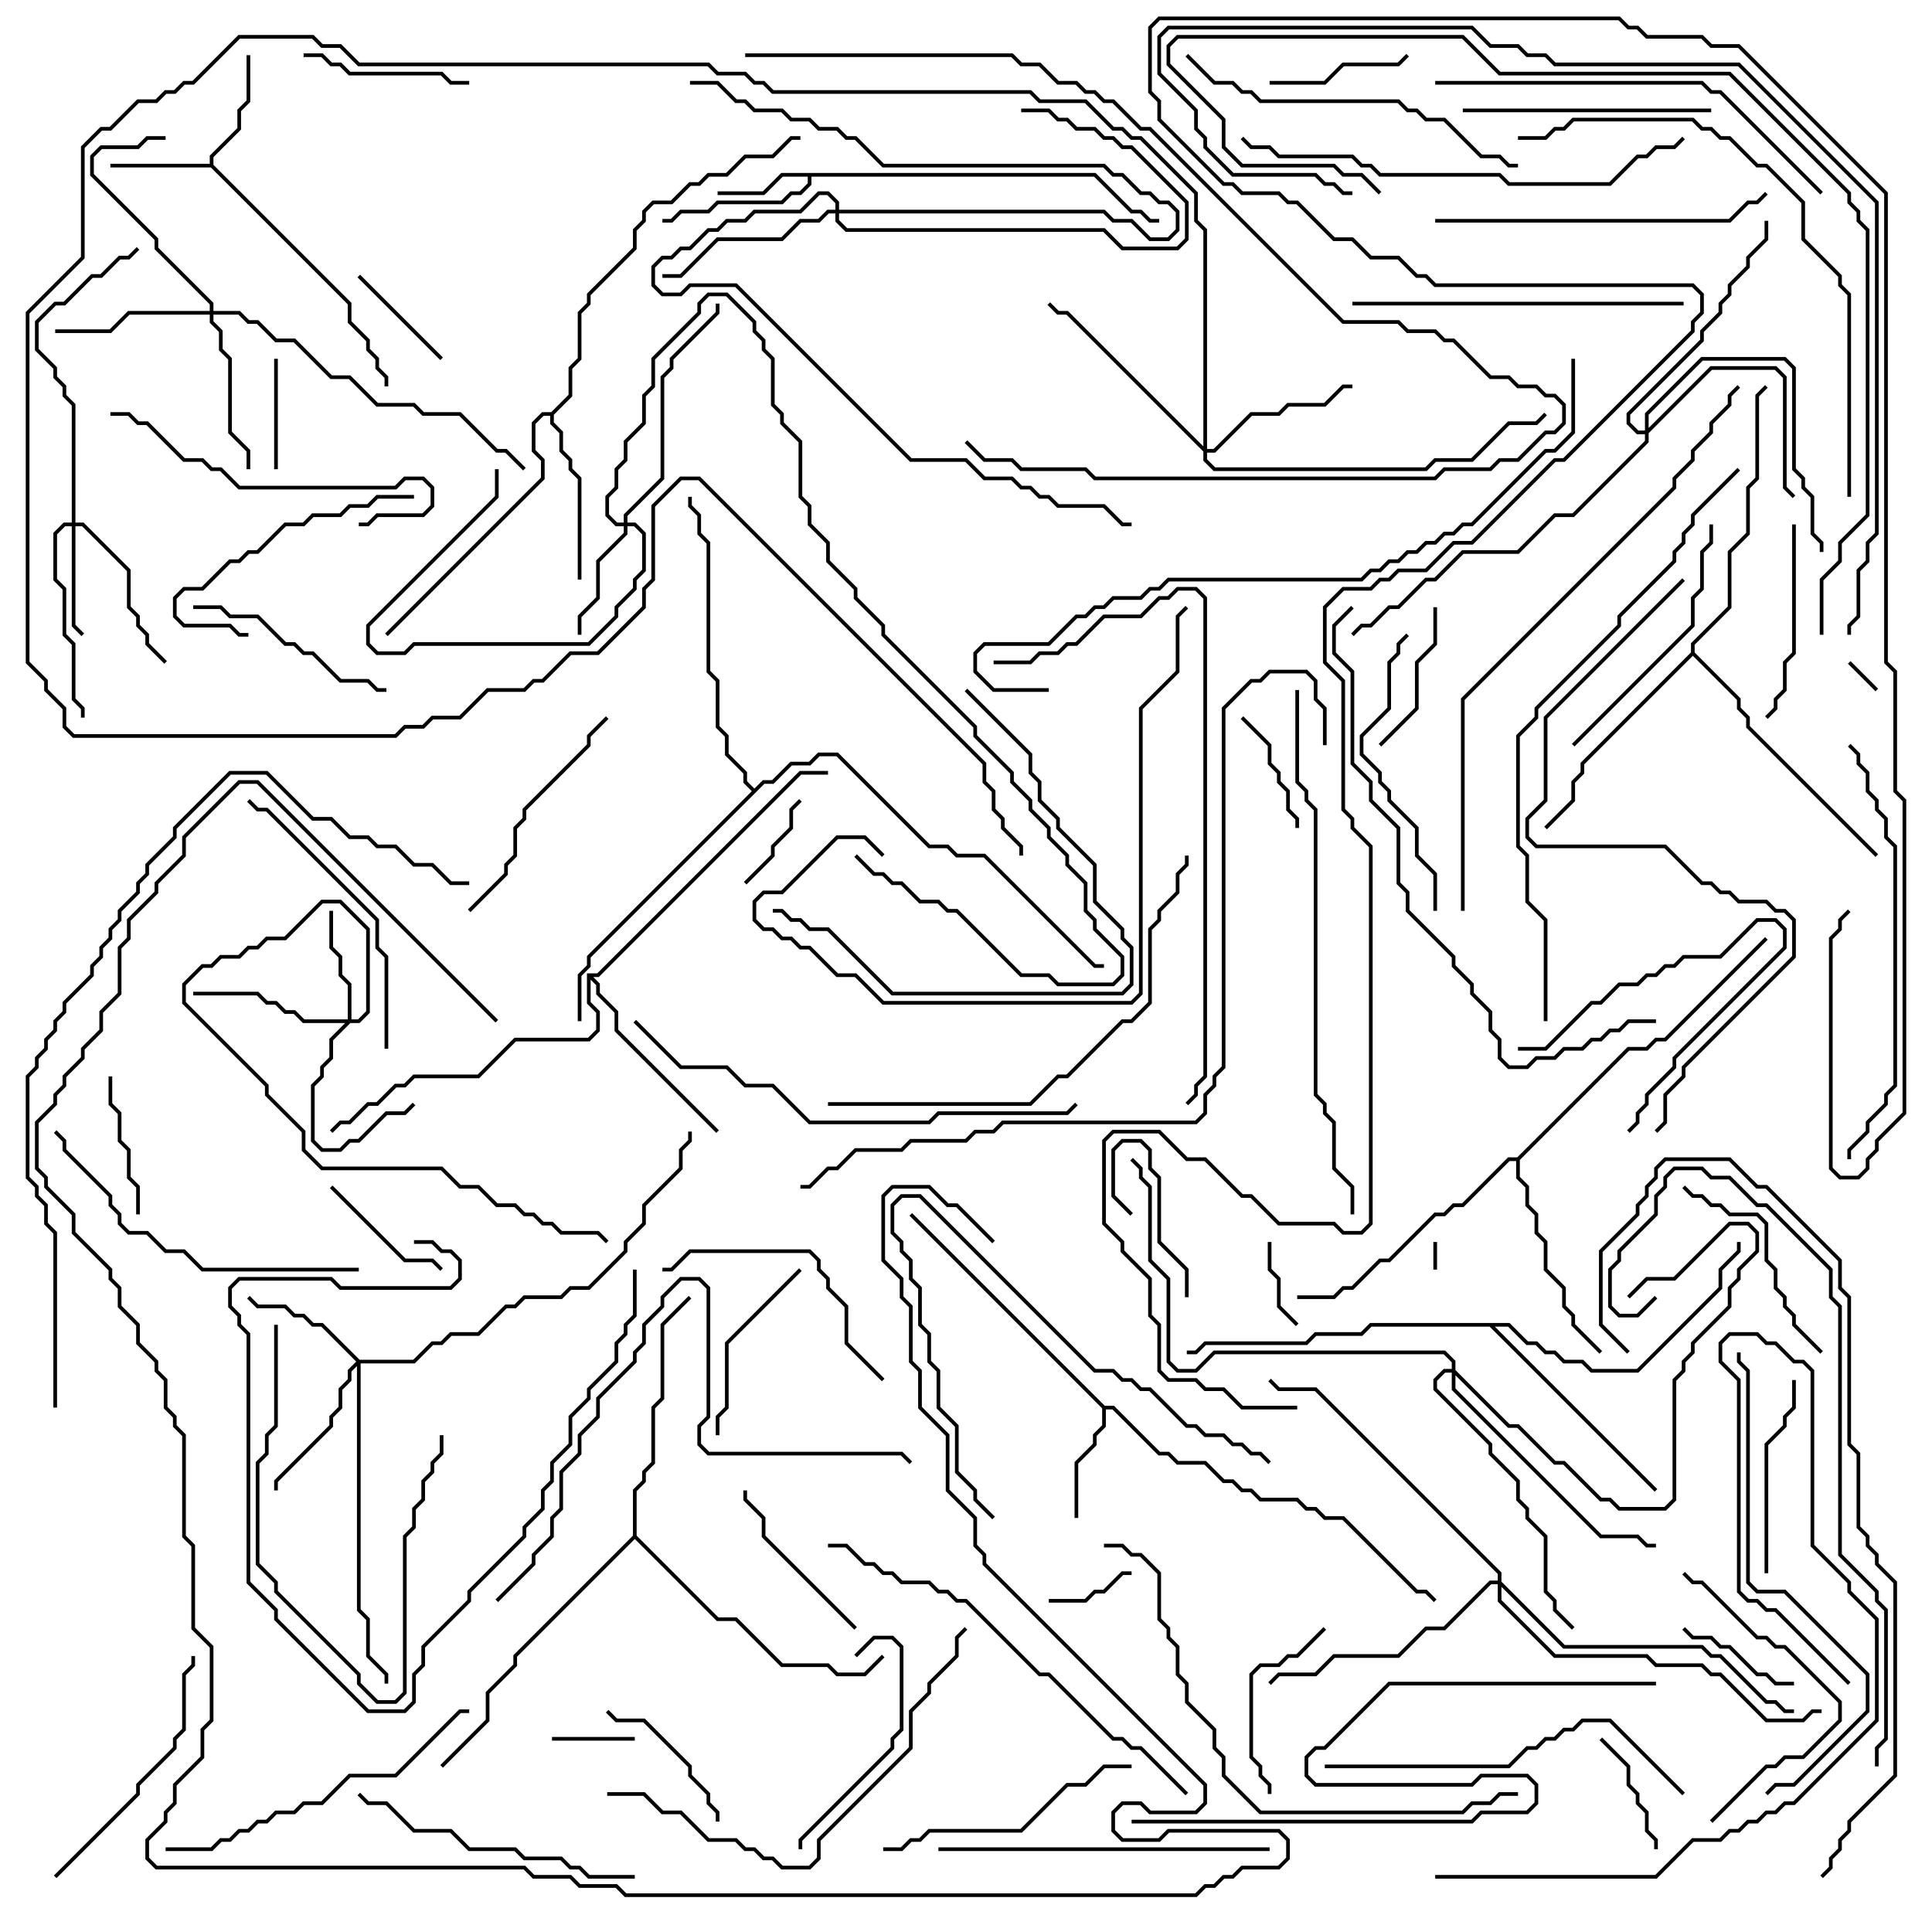 <svg version="1.1" width="105" height="105" xmlns="http://www.w3.org/2000/svg"><path d="M59.541,9.4L61.541,11.4L62.041,11.4L62.541,11.9L63,11.9L63,12.1L62.459,12.1L61.959,11.6L61.459,11.6L59.459,9.6L44.1,9.6L44.1,10.041L43.541,10.6L43.041,10.6L42.541,11.1L39.041,11.1L38.541,11.6L37.041,11.6L36.541,12.1L36,12.1L36,11.9L36.459,11.9L36.959,11.4L38.459,11.4L38.959,10.9L42.459,10.9L42.959,10.4L43.459,10.4L43.9,9.959L43.9,9.6L42.541,9.6L41.541,10.6L39,10.6L39,10.4L41.459,10.4L42.459,9.4z" stroke="none"/><path d="M11.4,8.9L11.4,8.459L12.9,6.959L12.9,5.959L13.4,5.459L13.4,3L13.6,3L13.6,5.541L13.1,6.041L13.1,7.041L11.6,8.541L11.6,8.959L19.1,16.459L19.1,17.459L20.1,18.459L20.1,18.959L20.6,19.459L20.6,19.959L21.1,20.459L21.1,21L20.9,21L20.9,20.541L20.4,20.041L20.4,19.541L19.9,19.041L19.9,18.541L18.9,17.541L18.9,16.541L11.459,9.1L6,9.1L6,8.9z" stroke="none"/><path d="M60.041,76.4L60.541,76.4L63.041,78.9L63.541,78.9L64.041,79.4L65.541,79.4L66.541,80.4L67.041,80.4L67.541,80.9L68.041,80.9L68.541,81.4L70.541,81.4L71.041,81.9L71.541,81.9L72.041,82.4L73.041,82.4L77.041,86.4L77.541,86.4L78.071,86.929L77.929,87.071L77.459,86.6L76.959,86.6L72.959,82.6L71.959,82.6L71.459,82.1L70.959,82.1L70.459,81.6L68.459,81.6L67.959,81.1L67.459,81.1L66.959,80.6L66.459,80.6L65.459,79.6L63.959,79.6L63.459,79.1L62.959,79.1L60.459,76.6L60.1,76.6L60.1,77.541L59.6,78.041L59.6,78.541L58.6,79.541L58.6,82.5L58.4,82.5L58.4,79.459L59.4,78.459L59.4,77.959L59.9,77.459L59.9,76.541L49.429,66.071L49.571,65.929z" stroke="none"/><path d="M29.959,22.4L30.9,21.459L30.9,19.959L31.4,19.459L31.4,16.959L31.9,16.459L31.9,15.959L34.4,13.459L34.4,12.459L34.9,11.959L34.9,11.459L35.459,10.9L36.459,10.9L37.459,9.9L37.959,9.9L38.459,9.4L39.459,9.4L40.459,8.4L41.959,8.4L42.959,7.4L43.5,7.4L43.5,7.6L43.041,7.6L42.041,8.6L40.541,8.6L39.541,9.6L38.541,9.6L38.041,10.1L37.541,10.1L36.541,11.1L35.541,11.1L35.1,11.541L35.1,12.041L34.6,12.541L34.6,13.541L32.1,16.041L32.1,16.541L31.6,17.041L31.6,19.541L31.1,20.041L31.1,21.541L30.1,22.541L30.1,22.959L30.6,23.459L30.6,24.459L31.1,24.959L31.1,25.459L31.6,25.959L31.6,31.5L31.4,31.5L31.4,26.041L30.9,25.541L30.9,25.041L30.4,24.541L30.4,23.541L29.9,23.041L29.9,22.6L29.541,22.6L29.1,23.041L29.1,24.459L29.6,24.959L29.6,26.041L21.071,34.571L20.929,34.429L29.4,25.959L29.4,25.041L28.9,24.541L28.9,22.959L29.459,22.4z" stroke="none"/><path d="M31.9,52.9L32.459,52.9L43.459,41.9L45,41.9L45,42.1L43.541,42.1L32.541,53.1L32.241,53.1L32.6,53.459L32.6,53.959L33.6,54.959L33.6,55.959L39.071,61.429L38.929,61.571L33.4,56.041L33.4,55.041L32.4,54.041L32.4,53.541L32.1,53.241L32.1,54.459L32.6,54.959L32.6,56.041L32.041,56.6L28.041,56.6L26.041,58.6L22.541,58.6L22.041,59.1L21.541,59.1L20.541,60.1L20.041,60.1L19.041,61.1L18.541,61.1L18.071,61.571L17.929,61.429L18.459,60.9L18.959,60.9L19.959,59.9L20.459,59.9L21.459,58.9L21.959,58.9L22.459,58.4L25.959,58.4L27.959,56.4L31.959,56.4L32.4,55.959L32.4,55.041L31.9,54.541z" stroke="none"/><path d="M82.459,62.9L88.459,56.9L89.459,56.9L89.959,56.4L90.459,56.4L95.929,50.929L96.071,51.071L90.541,56.6L90.041,56.6L89.541,57.1L88.541,57.1L82.6,63.041L82.6,63.959L83.1,64.459L83.1,65.459L83.6,65.959L83.6,66.959L84.1,67.459L84.1,68.959L85.1,69.959L85.1,70.959L85.6,71.459L85.6,71.959L87.071,73.429L86.929,73.571L85.4,72.041L85.4,71.541L84.9,71.041L84.9,70.041L83.9,69.041L83.9,67.541L83.4,67.041L83.4,66.041L82.9,65.541L82.9,64.541L82.4,64.041L82.4,63.1L82.041,63.1L79.541,65.6L79.041,65.6L78.541,66.1L78.041,66.1L75.541,68.6L75.041,68.6L73.541,70.1L73.041,70.1L72.541,70.6L70.5,70.6L70.5,70.4L72.459,70.4L72.959,69.9L73.459,69.9L74.959,68.4L75.459,68.4L77.959,65.9L78.459,65.9L78.959,65.4L79.459,65.4L81.959,62.9z" stroke="none"/><path d="M91.9,35.459L91.9,34.959L93.9,32.959L93.9,29.959L94.9,28.959L94.9,26.459L95.4,25.959L95.4,21.459L95.929,20.929L96.071,21.071L95.6,21.541L95.6,26.041L95.1,26.541L95.1,29.041L94.1,30.041L94.1,33.041L92.1,35.041L92.1,35.459L94.6,37.959L94.6,38.459L95.1,38.959L95.1,39.459L102.071,46.429L101.929,46.571L94.9,39.541L94.9,39.041L94.4,38.541L94.4,38.041L92,35.641L86.1,41.541L86.1,42.041L85.6,42.541L85.6,43.541L84.071,45.071L83.929,44.929L85.4,43.459L85.4,42.459L85.9,41.959L85.9,41.459z" stroke="none"/><path d="M82.041,71.9L83.041,72.9L83.541,72.9L84.041,73.4L84.541,73.4L85.041,73.9L86.041,73.9L86.541,74.4L88.959,74.4L93.4,69.959L93.4,68.959L94.4,67.959L94.4,67.5L94.6,67.5L94.6,68.041L93.6,69.041L93.6,70.041L89.041,74.6L86.459,74.6L85.959,74.1L84.959,74.1L84.459,73.6L83.959,73.6L83.459,73.1L82.959,73.1L81.959,72.1L81.241,72.1L90.071,80.929L89.929,81.071L80.959,72.1L74.541,72.1L74.041,72.6L71.541,72.6L71.041,73.1L65.541,73.1L65.041,73.6L64.5,73.6L64.5,73.4L64.959,73.4L65.459,72.9L70.959,72.9L71.459,72.4L73.959,72.4L74.459,71.9z" stroke="none"/><path d="M34.4,83.459L34.4,80.959L34.9,80.459L34.9,79.959L35.4,79.459L35.4,76.459L35.9,75.959L35.9,71.959L37.429,70.429L37.571,70.571L36.1,72.041L36.1,76.041L35.6,76.541L35.6,79.541L35.1,80.041L35.1,80.541L34.6,81.041L34.6,83.459L39.041,87.9L40.041,87.9L42.541,90.4L45.041,90.4L45.541,90.9L46.959,90.9L47.929,89.929L48.071,90.071L47.041,91.1L45.459,91.1L44.959,90.6L42.459,90.6L39.959,88.1L38.959,88.1L34.5,83.641L28.1,90.041L28.1,90.541L26.6,92.041L26.6,93.541L24.071,96.071L23.929,95.929L26.4,93.459L26.4,91.959L27.9,90.459L27.9,89.959z" stroke="none"/><path d="M41,42.859L41.459,42.4L41.959,42.4L42.959,41.4L43.959,41.4L44.459,40.9L45.541,40.9L50.541,45.9L51.541,45.9L52.041,46.4L53.541,46.4L59.541,52.4L60,52.4L60,52.6L59.459,52.6L53.459,46.6L51.959,46.6L51.459,46.1L50.459,46.1L45.459,41.1L44.541,41.1L44.041,41.6L43.041,41.6L42.041,42.6L41.541,42.6L32.1,52.041L32.1,52.541L31.6,53.041L31.6,55.5L31.4,55.5L31.4,52.959L31.9,52.459L31.9,51.959L40.859,43L40.4,42.541L40.4,42.041L39.4,41.041L39.4,40.041L38.9,39.541L38.9,37.041L38.4,36.541L38.4,29.541L37.9,29.041L37.9,28.041L37.4,27.541L37.4,27L37.6,27L37.6,27.459L38.1,27.959L38.1,28.959L38.6,29.459L38.6,36.459L39.1,36.959L39.1,39.459L39.6,39.959L39.6,40.959L40.6,41.959L40.6,42.459z" stroke="none"/><path d="M18.9,55.4L18.9,53.541L18.4,53.041L18.4,52.041L17.9,51.541L17.9,49.5L18.1,49.5L18.1,51.459L18.6,51.959L18.6,52.959L19.1,53.459L19.1,55.4L19.459,55.4L19.9,54.959L19.9,50.541L18.459,49.1L17.541,49.1L15.541,51.1L14.541,51.1L14.041,51.6L13.541,51.6L13.041,52.1L12.041,52.1L11.541,52.6L11.041,52.6L10.1,53.541L10.1,54.459L14.6,58.959L14.6,59.459L16.6,61.459L16.6,62.459L17.541,63.4L24.041,63.4L25.041,64.4L26.041,64.4L27.041,65.4L28.041,65.4L28.541,65.9L29.041,65.9L29.541,66.4L30.041,66.4L30.541,66.9L32.541,66.9L33.071,67.429L32.929,67.571L32.459,67.1L30.459,67.1L29.959,66.6L29.459,66.6L28.959,66.1L28.459,66.1L27.959,65.6L26.959,65.6L25.959,64.6L24.959,64.6L23.959,63.6L17.459,63.6L16.4,62.541L16.4,61.541L14.4,59.541L14.4,59.041L9.9,54.541L9.9,53.459L10.959,52.4L11.459,52.4L11.959,51.9L12.959,51.9L13.459,51.4L13.959,51.4L14.459,50.9L15.459,50.9L17.459,48.9L18.541,48.9L20.1,50.459L20.1,55.041L19.541,55.6L19.041,55.6L18.1,56.541L18.1,57.541L17.6,58.041L17.6,58.541L17.1,59.041L17.1,61.959L17.541,62.4L18.459,62.4L18.959,61.9L19.459,61.9L20.959,60.4L21.959,60.4L22.429,59.929L22.571,60.071L22.041,60.6L21.041,60.6L19.541,62.1L19.041,62.1L18.541,62.6L17.459,62.6L16.9,62.041L16.9,58.959L17.4,58.459L17.4,57.959L17.9,57.459L17.9,56.459L18.759,55.6L16.459,55.6L15.959,55.1L15.459,55.1L14.959,54.6L14.459,54.6L13.959,54.1L10.5,54.1L10.5,53.9L14.041,53.9L14.541,54.4L15.041,54.4L15.541,54.9L16.041,54.9L16.541,55.4z" stroke="none"/><path d="M3.9,28.4L3.9,22.041L3.4,21.541L3.4,21.041L2.9,20.541L2.9,20.041L1.9,19.041L1.9,17.459L2.959,16.4L3.459,16.4L4.959,14.9L5.459,14.9L6.459,13.9L6.959,13.9L7.429,13.429L7.571,13.571L7.041,14.1L6.541,14.1L5.541,15.1L5.041,15.1L3.541,16.6L3.041,16.6L2.1,17.541L2.1,18.959L3.1,19.959L3.1,20.459L3.6,20.959L3.6,21.459L4.1,21.959L4.1,28.4L4.541,28.4L7.1,30.959L7.1,32.959L7.6,33.459L7.6,33.959L8.1,34.459L8.1,34.959L9.071,35.929L8.929,36.071L7.9,35.041L7.9,34.541L7.4,34.041L7.4,33.541L6.9,33.041L6.9,31.041L4.459,28.6L4.1,28.6L4.1,33.959L4.571,34.429L4.429,34.571L3.9,34.041L3.9,28.6L3.541,28.6L3.1,29.041L3.1,31.459L3.6,31.959L3.6,34.459L4.1,34.959L4.1,37.959L4.6,38.459L4.6,39L4.4,39L4.4,38.541L3.9,38.041L3.9,35.041L3.4,34.541L3.4,32.041L2.9,31.541L2.9,28.959L3.459,28.4z" stroke="none"/><path d="M33.9,28.4L33.9,27.959L35.9,25.959L35.9,20.459L36.4,19.959L36.4,19.459L38.9,16.959L38.9,16.5L39.1,16.5L39.1,17.041L36.6,19.541L36.6,20.041L36.1,20.541L36.1,26.041L34.1,28.041L34.1,28.4L34.541,28.4L35.1,28.959L35.1,31.041L34.6,31.541L34.6,32.041L33.6,33.041L33.6,33.541L32.041,35.1L22.541,35.1L22.041,35.6L20.459,35.6L19.9,35.041L19.9,33.959L26.9,26.959L26.9,25.5L27.1,25.5L27.1,27.041L20.1,34.041L20.1,34.959L20.541,35.4L21.959,35.4L22.459,34.9L31.959,34.9L33.4,33.459L33.4,32.959L34.4,31.959L34.4,31.459L34.9,30.959L34.9,29.041L34.459,28.6L34.1,28.6L34.1,29.041L32.6,30.541L32.6,32.541L31.6,33.541L31.6,34.5L31.4,34.5L31.4,33.459L32.4,32.459L32.4,30.459L33.9,28.959L33.9,28.6L33.459,28.6L32.9,28.041L32.9,26.959L33.4,26.459L33.4,25.459L33.9,24.959L33.9,23.959L34.9,22.959L34.9,21.459L35.4,20.959L35.4,19.459L37.9,16.959L37.9,16.459L38.459,15.9L39.541,15.9L41.1,17.459L41.1,17.959L41.6,18.459L41.6,18.959L42.1,19.459L42.1,21.959L42.6,22.459L42.6,22.959L43.6,23.959L43.6,26.959L44.1,27.459L44.1,28.459L45.1,29.459L45.1,30.459L46.6,31.959L46.6,32.459L48.1,33.959L48.1,34.459L53.1,39.459L53.1,39.959L55.1,41.959L55.1,42.459L56.1,43.459L56.1,43.959L57.1,44.959L57.1,45.459L58.1,46.459L58.1,46.959L59.1,47.959L59.1,49.459L59.6,49.959L59.6,50.459L61.1,51.959L61.1,53.041L60.541,53.6L57.459,53.6L56.959,53.1L55.459,53.1L51.959,49.6L51.459,49.6L50.959,49.1L49.959,49.1L48.959,48.1L48.459,48.1L47.959,47.6L47.459,47.6L46.429,46.571L46.571,46.429L47.541,47.4L48.041,47.4L48.541,47.9L49.041,47.9L50.041,48.9L51.041,48.9L51.541,49.4L52.041,49.4L55.541,52.9L57.041,52.9L57.541,53.4L60.459,53.4L60.9,52.959L60.9,52.041L59.4,50.541L59.4,50.041L58.9,49.541L58.9,48.041L57.9,47.041L57.9,46.541L56.9,45.541L56.9,45.041L55.9,44.041L55.9,43.541L54.9,42.541L54.9,42.041L52.9,40.041L52.9,39.541L47.9,34.541L47.9,34.041L46.4,32.541L46.4,32.041L44.9,30.541L44.9,29.541L43.9,28.541L43.9,27.541L43.4,27.041L43.4,24.041L42.4,23.041L42.4,22.541L41.9,22.041L41.9,19.541L41.4,19.041L41.4,18.541L40.9,18.041L40.9,17.541L39.459,16.1L38.541,16.1L38.1,16.541L38.1,17.041L35.6,19.541L35.6,21.041L35.1,21.541L35.1,23.041L34.1,24.041L34.1,25.041L33.6,25.541L33.6,26.541L33.1,27.041L33.1,27.959L33.541,28.4z" stroke="none"/><path d="M19.541,73.9L22.459,73.9L23.459,72.9L23.959,72.9L24.459,72.4L25.959,72.4L27.459,70.9L27.959,70.9L28.459,70.4L30.459,70.4L30.959,69.9L31.959,69.9L33.9,67.959L33.9,67.459L34.9,66.459L34.9,65.459L36.9,63.459L36.9,62.459L37.4,61.959L37.4,61.5L37.6,61.5L37.6,62.041L37.1,62.541L37.1,63.541L35.1,65.541L35.1,66.541L34.1,67.541L34.1,68.041L32.041,70.1L31.041,70.1L30.541,70.6L28.541,70.6L28.041,71.1L27.541,71.1L26.041,72.6L24.541,72.6L24.041,73.1L23.541,73.1L22.541,74.1L19.6,74.1L19.6,87.459L20.1,87.959L20.1,89.959L21.1,90.959L21.1,91.5L20.9,91.5L20.9,91.041L19.9,90.041L19.9,88.041L19.4,87.541L19.4,74.241L19.1,74.541L19.1,75.041L18.6,75.541L18.6,76.541L18.1,77.041L18.1,77.541L15.1,80.541L15.1,81L14.9,81L14.9,80.459L17.9,77.459L17.9,76.959L18.4,76.459L18.4,75.459L18.9,74.959L18.9,74.459L19.359,74L17.459,72.1L16.959,72.1L16.459,71.6L15.959,71.6L15.459,71.1L13.959,71.1L13.429,70.571L13.571,70.429L14.041,70.9L15.541,70.9L16.041,71.4L16.541,71.4L17.041,71.9L17.541,71.9z" stroke="none"/><path d="M11.4,16.9L11.4,16.541L8.4,13.541L8.4,13.041L4.9,9.541L4.9,8.459L5.459,7.9L7.459,7.9L7.959,7.4L9,7.4L9,7.6L8.041,7.6L7.541,8.1L5.541,8.1L5.1,8.541L5.1,9.459L8.6,12.959L8.6,13.459L11.6,16.459L11.6,16.9L13.041,16.9L13.541,17.4L14.041,17.4L15.041,18.4L16.041,18.4L18.041,20.4L19.041,20.4L20.541,21.9L22.541,21.9L23.041,22.4L25.041,22.4L27.041,24.4L27.541,24.4L28.571,25.429L28.429,25.571L27.459,24.6L26.959,24.6L24.959,22.6L22.959,22.6L22.459,22.1L20.459,22.1L18.959,20.6L17.959,20.6L15.959,18.6L14.959,18.6L13.959,17.6L13.459,17.6L12.959,17.1L11.6,17.1L11.6,17.459L12.1,17.959L12.1,18.959L12.6,19.459L12.6,23.459L13.6,24.459L13.6,25.5L13.4,25.5L13.4,24.541L12.4,23.541L12.4,19.541L11.9,19.041L11.9,18.041L11.4,17.541L11.4,17.1L7.041,17.1L6.041,18.1L3,18.1L3,17.9L5.959,17.9L6.959,16.9z" stroke="none"/><path d="M65.4,24.259L65.4,12.541L64.9,12.041L64.9,10.541L61.959,7.6L61.459,7.6L60.959,7.1L60.459,7.1L58.959,5.6L56.459,5.6L55.959,5.1L41.959,5.1L41.459,4.6L40.959,4.6L40.459,4.1L38.959,4.1L38.459,3.6L19.459,3.6L18.459,2.6L17.459,2.6L16.959,2.1L13.041,2.1L10.541,4.6L10.041,4.6L9.541,5.1L9.041,5.1L8.541,5.6L7.541,5.6L6.041,7.1L5.541,7.1L4.6,8.041L4.6,14.041L1.6,17.041L1.6,35.959L2.6,36.959L2.6,37.459L3.6,38.459L3.6,39.459L4.041,39.9L21.459,39.9L21.959,39.4L22.959,39.4L23.459,38.9L24.959,38.9L26.459,37.4L28.459,37.4L28.959,36.9L29.459,36.9L30.959,35.4L32.459,35.4L34.9,32.959L34.9,31.959L35.4,31.459L35.4,27.459L36.959,25.9L38.041,25.9L53.6,41.459L53.6,42.459L54.1,42.959L54.1,43.959L54.6,44.459L54.6,44.959L55.6,45.959L55.6,46.5L55.4,46.5L55.4,46.041L54.4,45.041L54.4,44.541L53.9,44.041L53.9,43.041L53.4,42.541L53.4,41.541L37.959,26.1L37.041,26.1L35.6,27.541L35.6,31.541L35.1,32.041L35.1,33.041L32.541,35.6L31.041,35.6L29.541,37.1L29.041,37.1L28.541,37.6L26.541,37.6L25.041,39.1L23.541,39.1L23.041,39.6L22.041,39.6L21.541,40.1L3.959,40.1L3.4,39.541L3.4,38.541L2.4,37.541L2.4,37.041L1.4,36.041L1.4,16.959L4.4,13.959L4.4,7.959L5.459,6.9L5.959,6.9L7.459,5.4L8.459,5.4L8.959,4.9L9.459,4.9L9.959,4.4L10.459,4.4L12.959,1.9L17.041,1.9L17.541,2.4L18.541,2.4L19.541,3.4L38.541,3.4L39.041,3.9L40.541,3.9L41.041,4.4L41.541,4.4L42.041,4.9L56.041,4.9L56.541,5.4L59.041,5.4L60.541,6.9L61.041,6.9L61.541,7.4L62.041,7.4L65.1,10.459L65.1,11.959L65.6,12.459L65.6,24.4L65.959,24.4L67.959,22.4L69.459,22.4L69.959,21.9L71.959,21.9L72.959,20.9L73.5,20.9L73.5,21.1L73.041,21.1L72.041,22.1L70.041,22.1L69.541,22.6L68.041,22.6L66.041,24.6L65.6,24.6L65.6,24.959L66.041,25.4L77.459,25.4L77.959,24.9L79.959,24.9L81.959,22.9L83.459,22.9L83.929,22.429L84.071,22.571L83.541,23.1L82.041,23.1L80.041,25.1L78.041,25.1L77.541,25.6L65.959,25.6L65.4,25.041L65.4,24.541L57.959,17.1L57.459,17.1L56.929,16.571L57.071,16.429L57.541,16.9L58.041,16.9z" stroke="none"/><path d="M89.4,23.4L89.4,22.459L92.459,19.4L97.041,19.4L97.6,19.959L97.6,25.459L98.1,25.959L98.1,26.459L98.6,26.959L98.6,28.959L99.1,29.459L99.1,30L98.9,30L98.9,29.541L98.4,29.041L98.4,27.041L97.9,26.541L97.9,26.041L97.4,25.541L97.4,20.041L96.959,19.6L92.541,19.6L89.6,22.541L89.6,23.259L92.959,19.9L96.541,19.9L97.1,20.459L97.1,26.459L97.571,26.929L97.429,27.071L96.9,26.541L96.9,20.541L96.459,20.1L93.041,20.1L89.6,23.541L89.6,24.041L85.541,28.1L84.541,28.1L82.541,30.1L79.541,30.1L78.041,31.6L77.541,31.6L76.041,33.1L75.541,33.1L74.541,34.1L74.041,34.1L73.571,34.571L73.429,34.429L73.959,33.9L74.459,33.9L75.459,32.9L75.959,32.9L77.459,31.4L77.959,31.4L79.459,29.9L82.459,29.9L84.459,27.9L85.459,27.9L89.4,23.959L89.4,23.6L88.959,23.6L88.4,23.041L88.4,22.459L92.4,18.459L92.4,17.959L93.4,16.959L93.4,16.459L93.9,15.959L93.9,15.459L94.9,14.459L94.9,13.959L95.9,12.959L95.9,12L96.1,12L96.1,13.041L95.1,14.041L95.1,14.541L94.1,15.541L94.1,16.041L93.6,16.541L93.6,17.041L92.6,18.041L92.6,18.541L88.6,22.541L88.6,22.959L89.041,23.4z" stroke="none"/><path d="M45.4,11.4L45.4,11.041L44.959,10.6L44.541,10.6L43.541,11.6L41.041,11.6L40.541,12.1L39.541,12.1L39.041,12.6L38.541,12.6L37.541,13.6L37.041,13.6L36.541,14.1L36.041,14.1L35.6,14.541L35.6,15.459L36.041,15.9L36.959,15.9L37.459,15.4L40.041,15.4L49.541,24.9L52.541,24.9L53.541,25.9L55.041,25.9L55.541,26.4L56.041,26.4L56.541,26.9L57.041,26.9L57.541,27.4L60.041,27.4L61.041,28.4L61.5,28.4L61.5,28.6L60.959,28.6L59.959,27.6L57.459,27.6L56.959,27.1L56.459,27.1L55.959,26.6L55.459,26.6L54.959,26.1L53.459,26.1L52.459,25.1L49.459,25.1L39.959,15.6L37.541,15.6L37.041,16.1L35.959,16.1L35.4,15.541L35.4,14.459L35.959,13.9L36.459,13.9L36.959,13.4L37.459,13.4L38.459,12.4L38.959,12.4L39.459,11.9L40.459,11.9L40.959,11.4L43.459,11.4L44.459,10.4L45.041,10.4L45.6,10.959L45.6,11.4L60.041,11.4L60.541,11.9L61.541,11.9L62.541,12.9L63.459,12.9L63.9,12.459L63.9,11.541L63.459,11.1L62.959,11.1L62.459,10.6L61.959,10.6L60.959,9.6L60.459,9.6L59.959,9.1L47.959,9.1L46.459,7.6L45.959,7.6L45.459,7.1L44.459,7.1L43.959,6.6L42.959,6.6L42.459,6.1L40.959,6.1L40.459,5.6L39.959,5.6L38.959,4.6L37.5,4.6L37.5,4.4L39.041,4.4L40.041,5.4L40.541,5.4L41.041,5.9L42.541,5.9L43.041,6.4L44.041,6.4L44.541,6.9L45.541,6.9L46.041,7.4L46.541,7.4L48.041,8.9L60.041,8.9L60.541,9.4L61.041,9.4L62.041,10.4L62.541,10.4L63.041,10.9L63.541,10.9L64.1,11.459L64.1,12.541L63.541,13.1L62.459,13.1L61.459,12.1L60.459,12.1L59.959,11.6L45.6,11.6L45.6,11.959L46.041,12.4L60.041,12.4L61.041,13.4L63.959,13.4L64.4,12.959L64.4,11.041L61.459,8.1L60.959,8.1L60.459,7.6L59.959,7.6L59.459,7.1L58.459,7.1L57.959,6.6L57.459,6.6L56.959,6.1L55.5,6.1L55.5,5.9L57.041,5.9L57.541,6.4L58.041,6.4L58.541,6.9L59.541,6.9L60.041,7.4L60.541,7.4L61.041,7.9L61.541,7.9L64.6,10.959L64.6,13.041L64.041,13.6L60.959,13.6L59.959,12.6L45.959,12.6L45.4,12.041L45.4,11.6L45.041,11.6L44.541,12.1L43.541,12.1L42.541,13.1L39.041,13.1L37.041,15.1L36,15.1L36,14.9L36.959,14.9L38.959,12.9L42.459,12.9L43.459,11.9L44.459,11.9L44.959,11.4z" stroke="none"/><path d="M78.9,74.4L78.9,74.041L78.459,73.6L66.041,73.6L65.041,74.6L63.959,74.6L63.4,74.041L63.4,69.541L62.4,68.541L62.4,64.541L61.9,64.041L61.9,63.541L61.429,63.071L61.571,62.929L62.1,63.459L62.1,63.959L62.6,64.459L62.6,68.459L63.6,69.459L63.6,73.959L64.041,74.4L64.959,74.4L65.959,73.4L78.541,73.4L79.1,73.959L79.1,74.459L82.041,77.4L82.541,77.4L84.541,79.4L85.041,79.4L87.041,81.4L87.541,81.4L88.041,81.9L90.459,81.9L90.9,81.459L90.9,74.959L91.4,74.459L91.4,73.959L91.9,73.459L91.9,72.959L93.9,70.959L93.9,69.959L94.4,69.459L94.4,68.959L95.4,67.959L95.4,67.041L94.959,66.6L94.041,66.6L91.041,69.6L89.541,69.6L88.571,70.571L88.429,70.429L89.459,69.4L90.959,69.4L93.959,66.4L95.041,66.4L95.6,66.959L95.6,68.041L94.6,69.041L94.6,69.541L94.1,70.041L94.1,71.041L92.1,73.041L92.1,73.541L91.6,74.041L91.6,74.541L91.1,75.041L91.1,81.541L90.541,82.1L87.959,82.1L87.459,81.6L86.959,81.6L84.959,79.6L84.459,79.6L82.459,77.6L81.959,77.6L79.1,74.741L79.1,75.459L87.041,83.4L89.041,83.4L89.541,83.9L90,83.9L90,84.1L89.459,84.1L88.959,83.6L86.959,83.6L78.9,75.541L78.9,74.6L78.541,74.6L78.1,75.041L78.1,75.459L81.1,78.459L81.1,78.959L82.6,80.459L82.6,81.459L83.1,81.959L83.1,82.459L84.1,83.459L84.1,86.459L84.6,86.959L84.6,87.459L85.571,88.429L85.429,88.571L84.4,87.541L84.4,87.041L83.9,86.541L83.9,83.541L82.9,82.541L82.9,82.041L82.4,81.541L82.4,80.541L80.9,79.041L80.9,78.541L77.9,75.541L77.9,74.959L78.459,74.4z" stroke="none"/><path d="M81.4,85.9L81.4,85.541L71.459,75.6L69.459,75.6L68.929,75.071L69.071,74.929L69.541,75.4L71.541,75.4L81.6,85.459L81.6,85.959L85.041,89.4L92.541,89.4L93.041,89.9L93.541,89.9L96.041,92.4L96.541,92.4L97.041,92.9L97.5,92.9L97.5,93.1L96.959,93.1L96.459,92.6L95.959,92.6L93.459,90.1L92.959,90.1L92.459,89.6L84.959,89.6L81.6,86.241L81.6,86.959L84.541,89.9L89.541,89.9L90.041,90.4L92.541,90.4L93.041,90.9L93.541,90.9L96.041,93.4L97.959,93.4L98.459,92.9L99,92.9L99,93.1L98.541,93.1L98.041,93.6L95.959,93.6L93.459,91.1L92.959,91.1L92.459,90.6L89.959,90.6L89.459,90.1L84.459,90.1L81.4,87.041L81.4,86.1L81.041,86.1L78.541,88.6L77.541,88.6L76.041,90.1L72.541,90.1L71.541,91.1L69.541,91.1L69.071,91.571L68.929,91.429L69.459,90.9L71.459,90.9L72.459,89.9L75.959,89.9L77.459,88.4L78.459,88.4L80.959,85.9z" stroke="none"/><path d="M78.1,69L77.9,69L77.9,67.5L78.1,67.5z" stroke="none"/><path d="M102.071,37.429L101.929,37.571L100.429,36.071L100.571,35.929z" stroke="none"/><path d="M30,94.6L30,94.4L34.5,94.4L34.5,94.6z" stroke="none"/><path d="M70.571,71.929L70.429,72.071L69.4,71.041L69.4,69.541L68.9,69.041L68.9,67.5L69.1,67.5L69.1,68.959L69.6,69.459L69.6,70.959z" stroke="none"/><path d="M61.5,85.4L61.5,85.6L61.041,85.6L60.041,86.6L59.541,86.6L59.041,87.1L57,87.1L57,86.9L58.959,86.9L59.459,86.4L59.959,86.4L60.959,85.4z" stroke="none"/><path d="M40.571,48.071L40.429,47.929L41.9,46.459L41.9,45.959L42.9,44.959L42.9,43.959L43.429,43.429L43.571,43.571L43.1,44.041L43.1,45.041L42.1,46.041L42.1,46.541z" stroke="none"/><path d="M61.571,65.929L61.429,66.071L60.4,65.041L60.4,62.459L60.959,61.9L62.041,61.9L62.6,62.459L62.6,63.459L63.1,63.959L63.1,67.459L64.6,68.959L64.6,70.5L64.4,70.5L64.4,69.041L62.9,67.541L62.9,64.041L62.4,63.541L62.4,62.541L61.959,62.1L61.041,62.1L60.6,62.541L60.6,64.959z" stroke="none"/><path d="M15.1,25.5L14.9,25.5L14.9,19.5L15.1,19.5z" stroke="none"/><path d="M19.429,15.071L19.571,14.929L24.071,19.429L23.929,19.571z" stroke="none"/><path d="M91.429,88.571L91.571,88.429L92.041,88.9L93.041,88.9L93.541,89.4L94.041,89.4L95.541,90.9L96.041,90.9L96.541,91.4L97.5,91.4L97.5,91.6L96.459,91.6L95.959,91.1L95.459,91.1L93.959,89.6L93.459,89.6L92.959,89.1L91.959,89.1z" stroke="none"/><path d="M67.429,39.071L67.571,38.929L69.1,40.459L69.1,41.459L69.6,41.959L69.6,42.459L70.1,42.959L70.1,43.959L70.6,44.459L70.6,45L70.4,45L70.4,44.541L69.9,44.041L69.9,43.041L69.4,42.541L69.4,42.041L68.9,41.541L68.9,40.541z" stroke="none"/><path d="M86.929,94.571L87.071,94.429L88.6,95.959L88.6,96.959L89.1,97.459L89.1,97.959L89.6,98.459L89.6,99.459L90.1,99.959L90.1,100.5L89.9,100.5L89.9,100.041L89.4,99.541L89.4,98.541L88.9,98.041L88.9,97.541L88.4,97.041L88.4,96.041z" stroke="none"/><path d="M82.5,57.1L82.5,56.9L83.959,56.9L86.459,54.4L86.959,54.4L87.959,53.4L88.959,53.4L89.459,52.9L89.959,52.9L90.459,52.4L90.959,52.4L91.459,51.9L93.459,51.9L95.459,49.9L96.541,49.9L97.1,50.459L97.1,51.541L91.1,57.541L91.1,58.041L89.6,59.541L89.6,60.041L89.1,60.541L89.1,61.041L88.571,61.571L88.429,61.429L88.9,60.959L88.9,60.459L89.4,59.959L89.4,59.459L90.9,57.959L90.9,57.459L96.9,51.459L96.9,50.541L96.459,50.1L95.541,50.1L93.541,52.1L91.541,52.1L91.041,52.6L90.541,52.6L90.041,53.1L89.541,53.1L89.041,53.6L88.041,53.6L87.041,54.6L86.541,54.6L84.041,57.1z" stroke="none"/><path d="M24.071,68.929L23.929,69.071L23.459,68.6L21.959,68.6L17.929,64.571L18.071,64.429L22.041,68.4L23.541,68.4z" stroke="none"/><path d="M7.6,66L7.4,66L7.4,64.541L6.9,64.041L6.9,62.541L6.4,62.041L6.4,60.541L5.9,60.041L5.9,58.5L6.1,58.5L6.1,59.959L6.6,60.459L6.6,61.959L7.1,62.459L7.1,63.959L7.6,64.459z" stroke="none"/><path d="M69,4.6L69,4.4L71.959,4.4L72.959,3.4L75.959,3.4L76.429,2.929L76.571,3.071L76.041,3.6L73.041,3.6L72.041,4.6z" stroke="none"/><path d="M77.9,33L78.1,33L78.1,35.041L77.1,36.041L77.1,38.541L75.071,40.571L74.929,40.429L76.9,38.459L76.9,35.959L77.9,34.959z" stroke="none"/><path d="M32.929,93.071L33.071,92.929L33.541,93.4L35.041,93.4L37.6,95.959L37.6,96.459L38.6,97.459L38.6,97.959L39.1,98.459L39.1,99L38.9,99L38.9,98.541L38.4,98.041L38.4,97.541L37.4,96.541L37.4,96.041L34.959,93.6L33.459,93.6z" stroke="none"/><path d="M16.5,3.1L16.5,2.9L17.541,2.9L18.041,3.4L18.541,3.4L19.041,3.9L24.041,3.9L24.541,4.4L25.5,4.4L25.5,4.6L24.459,4.6L23.959,4.1L18.959,4.1L18.459,3.6L17.959,3.6L17.459,3.1z" stroke="none"/><path d="M71.929,88.429L72.071,88.571L70.541,90.1L70.041,90.1L69.541,90.6L68.541,90.6L68.1,91.041L68.1,95.459L68.6,95.959L68.6,96.459L69.1,96.959L69.1,97.5L68.9,97.5L68.9,97.041L68.4,96.541L68.4,96.041L67.9,95.541L67.9,90.959L68.459,90.4L69.459,90.4L69.959,89.9L70.459,89.9z" stroke="none"/><path d="M46.571,88.429L46.429,88.571L41.4,83.541L41.4,82.541L40.4,81.541L40.4,81L40.6,81L40.6,81.459L41.6,82.459L41.6,83.459z" stroke="none"/><path d="M43.429,68.929L43.571,69.071L39.6,73.041L39.6,76.541L39.1,77.041L39.1,78L38.9,78L38.9,76.959L39.4,76.459L39.4,72.959z" stroke="none"/><path d="M97.4,75L97.6,75L97.6,76.541L97.1,77.041L97.1,77.541L96.1,78.541L96.1,85.5L95.9,85.5L95.9,78.459L96.9,77.459L96.9,76.959L97.4,76.459z" stroke="none"/><path d="M96.071,39.071L95.929,38.929L96.4,38.459L96.4,37.959L96.9,37.459L96.9,35.959L97.4,35.459L97.4,28.5L97.6,28.5L97.6,35.541L97.1,36.041L97.1,37.541L96.6,38.041L96.6,38.541z" stroke="none"/><path d="M14.9,72L15.1,72L15.1,77.541L14.6,78.041L14.6,79.041L14.1,79.541L14.1,84.959L15.1,85.959L15.1,86.459L19.6,90.959L19.6,91.459L20.541,92.4L21.459,92.4L21.9,91.959L21.9,83.459L22.4,82.959L22.4,81.959L22.9,81.459L22.9,80.459L23.4,79.959L23.4,79.459L23.9,78.959L23.9,78L24.1,78L24.1,79.041L23.6,79.541L23.6,80.041L23.1,80.541L23.1,81.541L22.6,82.041L22.6,83.041L22.1,83.541L22.1,92.041L21.541,92.6L20.459,92.6L19.4,91.541L19.4,91.041L14.9,86.541L14.9,86.041L13.9,85.041L13.9,79.459L14.4,78.959L14.4,77.959L14.9,77.459z" stroke="none"/><path d="M46.571,90.071L46.429,89.929L47.459,88.9L48.541,88.9L49.1,89.459L49.1,94.041L48.6,94.541L48.6,95.041L43.6,100.041L43.6,100.5L43.4,100.5L43.4,99.959L48.4,94.959L48.4,94.459L48.9,93.959L48.9,89.541L48.459,89.1L47.541,89.1z" stroke="none"/><path d="M10.5,33.1L10.5,32.9L12.041,32.9L12.541,33.4L14.041,33.4L15.541,34.9L16.041,34.9L16.541,35.4L17.041,35.4L18.541,36.9L20.041,36.9L20.541,37.4L21,37.4L21,37.6L20.459,37.6L19.959,37.1L18.459,37.1L16.959,35.6L16.459,35.6L15.959,35.1L15.459,35.1L13.959,33.6L12.459,33.6L11.959,33.1z" stroke="none"/><path d="M99.071,73.429L98.929,73.571L97.4,72.041L97.4,71.541L96.9,71.041L96.9,70.541L96.4,70.041L96.4,69.041L95.9,68.541L95.9,66.541L95.459,66.1L93.959,66.1L93.459,65.6L92.959,65.6L92.459,65.1L91.959,65.1L91.429,64.571L91.571,64.429L92.041,64.9L92.541,64.9L93.041,65.4L93.541,65.4L94.041,65.9L95.541,65.9L96.1,66.459L96.1,68.459L96.6,68.959L96.6,69.959L97.1,70.459L97.1,70.959L97.6,71.459L97.6,71.959z" stroke="none"/><path d="M22.5,26.9L22.5,27.1L20.541,27.1L20.041,27.6L19.041,27.6L18.541,28.1L17.041,28.1L16.541,28.6L15.541,28.6L14.041,30.1L13.541,30.1L13.041,30.6L12.541,30.6L11.041,32.1L10.041,32.1L9.6,32.541L9.6,33.459L10.041,33.9L12.541,33.9L13.041,34.4L13.5,34.4L13.5,34.6L12.959,34.6L12.459,34.1L9.959,34.1L9.4,33.541L9.4,32.459L9.959,31.9L10.959,31.9L12.459,30.4L12.959,30.4L13.459,29.9L13.959,29.9L15.459,28.4L16.459,28.4L16.959,27.9L18.459,27.9L18.959,27.4L19.959,27.4L20.459,26.9z" stroke="none"/><path d="M34.4,69L34.6,69L34.6,71.541L34.1,72.041L34.1,72.541L33.6,73.041L33.6,74.041L32.1,75.541L32.1,76.041L31.1,77.041L31.1,78.541L30.1,79.541L30.1,80.541L29.6,81.041L29.6,82.041L28.6,83.041L28.6,83.541L25.6,86.541L25.6,87.041L23.1,89.541L23.1,90.541L22.6,91.041L22.6,92.541L22.041,93.1L19.959,93.1L14.9,88.041L14.9,87.541L13.4,86.041L13.4,72.541L12.9,72.041L12.9,71.541L12.4,71.041L12.4,69.959L12.959,69.4L18.041,69.4L18.541,69.9L24.459,69.9L24.9,69.459L24.9,68.541L24.459,68.1L23.959,68.1L23.459,67.6L22.5,67.6L22.5,67.4L23.541,67.4L24.041,67.9L24.541,67.9L25.1,68.459L25.1,69.541L24.541,70.1L18.459,70.1L17.959,69.6L13.041,69.6L12.6,70.041L12.6,70.959L13.1,71.459L13.1,71.959L13.6,72.459L13.6,85.959L15.1,87.459L15.1,87.959L20.041,92.9L21.959,92.9L22.4,92.459L22.4,90.959L22.9,90.459L22.9,89.459L25.4,86.959L25.4,86.459L28.4,83.459L28.4,82.959L29.4,81.959L29.4,80.959L29.9,80.459L29.9,79.459L30.9,78.459L30.9,76.959L31.9,75.959L31.9,75.459L33.4,73.959L33.4,72.959L33.9,72.459L33.9,71.959L34.4,71.459z" stroke="none"/><path d="M25.571,49.571L25.429,49.429L27.4,47.459L27.4,46.959L27.9,46.459L27.9,44.959L28.4,44.459L28.4,43.959L31.9,40.459L31.9,39.959L32.929,38.929L33.071,39.071L32.1,40.041L32.1,40.541L28.6,44.041L28.6,44.541L28.1,45.041L28.1,46.541L27.6,47.041L27.6,47.541z" stroke="none"/><path d="M48.071,74.929L47.929,75.071L45.9,73.041L45.9,71.041L44.9,70.041L44.9,69.541L44.4,69.041L44.4,68.541L43.959,68.1L37.541,68.1L36.541,69.1L36,69.1L36,68.9L36.459,68.9L37.459,67.9L44.041,67.9L44.6,68.459L44.6,68.959L45.1,69.459L45.1,69.959L46.1,70.959L46.1,72.959z" stroke="none"/><path d="M93,5.9L93,6.1L79.5,6.1L79.5,5.9z" stroke="none"/><path d="M93.071,99.071L92.929,98.929L95.959,95.9L96.459,95.9L96.959,95.4L97.959,95.4L99.9,93.459L99.9,92.541L96.959,89.6L96.459,89.6L95.959,89.1L95.459,89.1L92.459,86.1L91.959,86.1L91.429,85.571L91.571,85.429L92.041,85.9L92.541,85.9L95.541,88.9L96.041,88.9L96.541,89.4L97.041,89.4L100.1,92.459L100.1,93.541L98.041,95.6L97.041,95.6L96.541,96.1L96.041,96.1z" stroke="none"/><path d="M85.571,40.571L85.429,40.429L91.9,33.959L91.9,32.459L92.4,31.959L92.4,29.959L92.9,29.459L92.9,28.5L93.1,28.5L93.1,29.541L92.6,30.041L92.6,32.041L92.1,32.541L92.1,34.041z" stroke="none"/><path d="M3.071,102.071L2.929,101.929L7.4,97.459L7.4,96.959L9.4,94.959L9.4,94.459L9.9,93.959L9.9,90.959L10.4,90.459L10.4,90L10.6,90L10.6,90.541L10.1,91.041L10.1,94.041L9.6,94.541L9.6,95.041L7.6,97.041L7.6,97.541z" stroke="none"/><path d="M48,100.6L48,100.4L48.959,100.4L49.459,99.9L49.959,99.9L50.459,99.4L55.459,99.4L57.959,96.9L58.959,96.9L59.959,95.9L61.5,95.9L61.5,96.1L60.041,96.1L59.041,97.1L58.041,97.1L55.541,99.6L50.541,99.6L50.041,100.1L49.541,100.1L49.041,100.6z" stroke="none"/><path d="M6,22.6L6,22.4L7.041,22.4L7.541,22.9L8.041,22.9L10.041,24.9L11.041,24.9L11.541,25.4L12.041,25.4L13.041,26.4L21.459,26.4L21.959,25.9L23.041,25.9L23.6,26.459L23.6,27.541L23.041,28.1L20.541,28.1L20.041,28.6L19.5,28.6L19.5,28.4L19.959,28.4L20.459,27.9L22.959,27.9L23.4,27.459L23.4,26.541L22.959,26.1L22.041,26.1L21.541,26.6L12.959,26.6L11.959,25.6L11.459,25.6L10.959,25.1L9.959,25.1L7.959,23.1L7.459,23.1L6.959,22.6z" stroke="none"/><path d="M78.1,49.5L77.9,49.5L77.9,47.541L76.9,46.541L76.9,45.041L75.4,43.541L75.4,43.041L74.9,42.541L74.9,42.041L73.9,41.041L73.9,39.959L75.4,38.459L75.4,35.959L75.9,35.459L75.9,34.959L76.429,34.429L76.571,34.571L76.1,35.041L76.1,35.541L75.6,36.041L75.6,38.541L74.1,40.041L74.1,40.959L75.1,41.959L75.1,42.459L75.6,42.959L75.6,43.459L77.1,44.959L77.1,46.459L78.1,47.459z" stroke="none"/><path d="M54.071,82.429L53.929,82.571L52.9,81.541L52.9,81.041L51.9,80.041L51.9,77.541L50.9,76.541L50.9,74.541L50.4,74.041L50.4,72.541L49.9,72.041L49.9,70.041L49.4,69.541L49.4,68.541L48.9,68.041L48.9,67.541L48.4,67.041L48.4,65.459L48.959,64.9L50.041,64.9L59.541,74.4L60.541,74.4L61.041,74.9L61.541,74.9L62.041,75.4L62.541,75.4L64.541,77.4L65.041,77.4L65.541,77.9L66.541,77.9L67.041,78.4L67.541,78.4L68.041,78.9L68.541,78.9L69.071,79.429L68.929,79.571L68.459,79.1L67.959,79.1L67.459,78.6L66.959,78.6L66.459,78.1L65.459,78.1L64.959,77.6L64.459,77.6L62.459,75.6L61.959,75.6L61.459,75.1L60.959,75.1L60.459,74.6L59.459,74.6L49.959,65.1L49.041,65.1L48.6,65.541L48.6,66.959L49.1,67.459L49.1,67.959L49.6,68.459L49.6,69.459L50.1,69.959L50.1,71.959L50.6,72.459L50.6,73.959L51.1,74.459L51.1,76.459L52.1,77.459L52.1,79.959L53.1,80.959L53.1,81.459z" stroke="none"/><path d="M21.1,57L20.9,57L20.9,52.041L20.4,51.541L20.4,50.041L14.459,44.1L13.959,44.1L13.429,43.571L13.571,43.429L14.041,43.9L14.541,43.9L20.6,49.959L20.6,51.459L21.1,51.959z" stroke="none"/><path d="M34.5,101.9L34.5,102.1L31.959,102.1L31.459,101.6L30.959,101.6L30.459,101.1L28.459,101.1L27.959,100.6L25.459,100.6L24.459,99.6L22.459,99.6L20.959,98.1L19.959,98.1L19.429,97.571L19.571,97.429L20.041,97.9L21.041,97.9L22.541,99.4L24.541,99.4L25.541,100.4L28.041,100.4L28.541,100.9L30.541,100.9L31.041,101.4L31.541,101.4L32.041,101.9z" stroke="none"/><path d="M52.429,37.571L52.571,37.429L56.1,40.959L56.1,41.959L56.6,42.459L56.6,43.459L57.6,44.459L57.6,44.959L59.6,46.959L59.6,48.959L61.1,50.459L61.1,50.959L61.6,51.459L61.6,53.541L61.041,54.1L48.459,54.1L44.959,50.6L43.959,50.6L43.459,50.1L42.959,50.1L42.459,49.6L42,49.6L42,49.4L42.541,49.4L43.041,49.9L43.541,49.9L44.041,50.4L45.041,50.4L48.541,53.9L60.959,53.9L61.4,53.459L61.4,51.541L60.9,51.041L60.9,50.541L59.4,49.041L59.4,47.041L57.4,45.041L57.4,44.541L56.4,43.541L56.4,42.541L55.9,42.041L55.9,41.041z" stroke="none"/><path d="M91.5,16.4L91.5,16.6L73.5,16.6L73.5,16.4z" stroke="none"/><path d="M69,100.4L69,100.6L51,100.6L51,100.4z" stroke="none"/><path d="M78,12.1L78,11.9L93.959,11.9L94.959,10.9L95.459,10.9L95.929,10.429L96.071,10.571L95.541,11.1L95.041,11.1L94.041,12.1z" stroke="none"/><path d="M19.5,68.9L19.5,69.1L10.959,69.1L9.959,68.1L8.959,68.1L7.959,67.1L6.959,67.1L6.4,66.541L6.4,66.041L5.9,65.541L5.9,65.041L3.4,62.541L3.4,62.041L2.929,61.571L3.071,61.429L3.6,61.959L3.6,62.459L6.1,64.959L6.1,65.459L6.6,65.959L6.6,66.459L7.041,66.9L8.041,66.9L9.041,67.9L10.041,67.9L11.041,68.9z" stroke="none"/><path d="M9,100.6L9,100.4L11.459,100.4L11.959,99.9L12.459,99.9L12.959,99.4L13.459,99.4L13.959,98.9L14.459,98.9L14.959,98.4L15.959,98.4L16.459,97.9L17.459,97.9L18.959,96.4L21.459,96.4L24.959,92.9L25.5,92.9L25.5,93.1L25.041,93.1L21.541,96.6L19.041,96.6L17.541,98.1L16.541,98.1L16.041,98.6L15.041,98.6L14.541,99.1L14.041,99.1L13.541,99.6L13.041,99.6L12.541,100.1L12.041,100.1L11.541,100.6z" stroke="none"/><path d="M64.429,3.071L64.571,2.929L66.041,4.4L67.041,4.4L67.541,4.9L68.041,4.9L68.541,5.4L76.041,5.4L76.541,5.9L77.041,5.9L77.541,6.4L78.541,6.4L80.541,8.4L81.541,8.4L82.041,8.9L82.5,8.9L82.5,9.1L81.959,9.1L81.459,8.6L80.459,8.6L78.459,6.6L77.459,6.6L76.959,6.1L76.459,6.1L75.959,5.6L68.459,5.6L67.959,5.1L67.459,5.1L66.959,4.6L65.959,4.6z" stroke="none"/><path d="M72,96.1L72,95.9L81.959,95.9L82.959,94.9L83.459,94.9L83.959,94.4L84.459,94.4L84.959,93.9L85.459,93.9L85.959,93.4L87.541,93.4L91.571,97.429L91.429,97.571L87.459,93.6L86.041,93.6L85.541,94.1L85.041,94.1L84.541,94.6L84.041,94.6L83.541,95.1L83.041,95.1L82.041,96.1z" stroke="none"/><path d="M48.071,46.429L47.929,46.571L46.959,45.6L45.541,45.6L42.541,48.6L41.541,48.6L41.1,49.041L41.1,49.959L41.541,50.4L42.041,50.4L42.541,50.9L43.041,50.9L43.541,51.4L44.041,51.4L45.541,52.9L46.541,52.9L48.041,54.4L61.459,54.4L61.9,53.959L61.9,38.459L63.9,36.459L63.9,33.459L64.429,32.929L64.571,33.071L64.1,33.541L64.1,36.541L62.1,38.541L62.1,54.041L61.541,54.6L47.959,54.6L46.459,53.1L45.459,53.1L43.959,51.6L43.459,51.6L42.959,51.1L42.459,51.1L41.959,50.6L41.459,50.6L40.9,50.041L40.9,48.959L41.459,48.4L42.459,48.4L45.459,45.4L47.041,45.4z" stroke="none"/><path d="M33,97.6L33,97.4L35.041,97.4L36.041,98.4L37.041,98.4L38.541,99.9L40.041,99.9L40.541,100.4L41.041,100.4L41.541,100.9L42.041,100.9L42.541,101.4L43.959,101.4L44.4,100.959L44.4,99.959L49.4,94.959L49.4,92.959L50.4,91.959L50.4,91.459L51.9,89.959L51.9,88.959L52.429,88.429L52.571,88.571L52.1,89.041L52.1,90.041L50.6,91.541L50.6,92.041L49.6,93.041L49.6,95.041L44.6,100.041L44.6,101.041L44.041,101.6L42.459,101.6L41.959,101.1L41.459,101.1L40.959,100.6L40.459,100.6L39.959,100.1L38.459,100.1L36.959,98.6L35.959,98.6L34.959,97.6z" stroke="none"/><path d="M78,4.6L78,4.4L92.541,4.4L93.041,4.9L93.541,4.9L99.071,10.429L98.929,10.571L93.459,5.1L92.959,5.1L92.459,4.6z" stroke="none"/><path d="M100.429,40.571L100.571,40.429L101.1,40.959L101.1,41.459L101.6,41.959L101.6,42.959L102.1,43.459L102.1,43.959L102.6,44.459L102.6,45.459L103.1,45.959L103.1,59.041L102.6,59.541L102.6,60.041L101.6,61.041L101.6,61.541L100.6,62.541L100.6,63L100.4,63L100.4,62.459L101.4,61.459L101.4,60.959L102.4,59.959L102.4,59.459L102.9,58.959L102.9,46.041L102.4,45.541L102.4,44.541L101.9,44.041L101.9,43.541L101.4,43.041L101.4,42.041L100.9,41.541L100.9,41.041z" stroke="none"/><path d="M27.071,87.071L26.929,86.929L28.9,84.959L28.9,84.459L29.9,83.459L29.9,82.459L30.4,81.959L30.4,79.959L31.4,78.959L31.4,77.959L32.4,76.959L32.4,75.959L34.4,73.959L34.4,73.459L34.9,72.959L34.9,71.959L35.9,70.959L35.9,70.459L36.959,69.4L38.041,69.4L38.6,69.959L38.6,77.041L38.1,77.541L38.1,78.459L38.541,78.9L49.041,78.9L49.571,79.429L49.429,79.571L48.959,79.1L38.459,79.1L37.9,78.541L37.9,77.459L38.4,76.959L38.4,70.041L37.959,69.6L37.041,69.6L36.1,70.541L36.1,71.041L35.1,72.041L35.1,73.041L34.6,73.541L34.6,74.041L32.6,76.041L32.6,77.041L31.6,78.041L31.6,79.041L30.6,80.041L30.6,82.041L30.1,82.541L30.1,83.541L29.1,84.541L29.1,85.041z" stroke="none"/><path d="M45,84.1L45,83.9L46.041,83.9L47.041,84.9L47.541,84.9L48.041,85.4L48.541,85.4L49.041,85.9L50.541,85.9L51.041,86.4L51.541,86.4L52.041,86.9L52.541,86.9L56.541,90.9L57.041,90.9L60.541,94.4L61.041,94.4L61.541,94.9L62.041,94.9L64.571,97.429L64.429,97.571L61.959,95.1L61.459,95.1L60.959,94.6L60.459,94.6L56.959,91.1L56.459,91.1L52.459,87.1L51.959,87.1L51.459,86.6L50.959,86.6L50.459,86.1L48.959,86.1L48.459,85.6L47.959,85.6L47.459,85.1L46.959,85.1L45.959,84.1z" stroke="none"/><path d="M45,60.1L45,59.9L55.959,59.9L57.459,58.4L57.959,58.4L60.959,55.4L61.459,55.4L62.4,54.459L62.4,50.459L62.9,49.959L62.9,49.459L63.9,48.459L63.9,47.459L64.4,46.959L64.4,46.5L64.6,46.5L64.6,47.041L64.1,47.541L64.1,48.541L63.1,49.541L63.1,50.041L62.6,50.541L62.6,54.541L61.541,55.6L61.041,55.6L58.041,58.6L57.541,58.6L56.041,60.1z" stroke="none"/><path d="M67.429,7.571L67.571,7.429L68.041,7.9L69.041,7.9L69.541,8.4L73.541,8.4L74.041,8.9L74.541,8.9L75.041,9.4L81.541,9.4L82.041,9.9L87.459,9.9L88.959,8.4L89.459,8.4L89.959,7.9L90.959,7.9L91.429,7.429L91.571,7.571L91.041,8.1L90.041,8.1L89.541,8.6L89.041,8.6L87.541,10.1L81.959,10.1L81.459,9.6L74.959,9.6L74.459,9.1L73.959,9.1L73.459,8.6L69.459,8.6L68.959,8.1L67.959,8.1z" stroke="none"/><path d="M96.071,97.571L95.929,97.429L96.459,96.9L97.459,96.9L101.4,92.959L101.4,91.041L96.959,86.6L95.459,86.6L94.9,86.041L94.9,74.541L94.4,74.041L94.4,73.5L94.6,73.5L94.6,73.959L95.1,74.459L95.1,85.959L95.541,86.4L97.041,86.4L101.6,90.959L101.6,93.041L97.541,97.1L96.541,97.1z" stroke="none"/><path d="M40.5,3.1L40.5,2.9L55.041,2.9L55.541,3.4L56.541,3.4L57.541,4.4L58.541,4.4L59.041,4.9L59.541,4.9L60.041,5.4L60.541,5.4L62.041,6.9L62.541,6.9L73.041,17.4L76.041,17.4L76.541,17.9L78.041,17.9L78.541,18.4L79.041,18.4L81.041,20.4L82.041,20.4L82.541,20.9L83.541,20.9L84.041,21.4L84.541,21.4L85.1,21.959L85.1,23.041L84.541,23.6L84.041,23.6L82.541,25.1L81.541,25.1L81.041,25.6L78.541,25.6L78.041,26.1L59.459,26.1L58.959,25.6L55.459,25.6L54.959,25.1L53.459,25.1L52.429,24.071L52.571,23.929L53.541,24.9L55.041,24.9L55.541,25.4L59.041,25.4L59.541,25.9L77.959,25.9L78.459,25.4L80.959,25.4L81.459,24.9L82.459,24.9L83.959,23.4L84.459,23.4L84.9,22.959L84.9,22.041L84.459,21.6L83.959,21.6L83.459,21.1L82.459,21.1L81.959,20.6L80.959,20.6L78.959,18.6L78.459,18.6L77.959,18.1L76.459,18.1L75.959,17.6L72.959,17.6L62.459,7.1L61.959,7.1L60.459,5.6L59.959,5.6L59.459,5.1L58.959,5.1L58.459,4.6L57.459,4.6L56.459,3.6L55.459,3.6L54.959,3.1z" stroke="none"/><path d="M34.429,55.571L34.571,55.429L37.041,57.9L39.541,57.9L40.541,58.9L42.041,58.9L44.041,60.9L50.459,60.9L50.959,60.4L57.959,60.4L58.429,59.929L58.571,60.071L58.041,60.6L51.041,60.6L50.541,61.1L43.959,61.1L41.959,59.1L40.459,59.1L39.459,58.1L36.959,58.1z" stroke="none"/><path d="M100.571,91.429L100.429,91.571L96.459,87.6L95.959,87.6L95.459,87.1L94.959,87.1L94.4,86.541L94.4,75.041L93.4,74.041L93.4,72.959L93.959,72.4L95.541,72.4L96.041,72.9L96.541,72.9L97.541,73.9L98.041,73.9L98.6,74.459L98.6,83.959L100.6,85.959L100.6,86.459L102.1,87.959L102.1,93.541L97.541,98.1L97.041,98.1L96.541,98.6L96.041,98.6L95.541,99.1L95.041,99.1L94.541,99.6L94.041,99.6L93.541,100.1L92.041,100.1L90.041,102.1L78,102.1L78,101.9L89.959,101.9L91.959,99.9L93.459,99.9L93.959,99.4L94.459,99.4L94.959,98.9L95.459,98.9L95.959,98.4L96.459,98.4L96.959,97.9L97.459,97.9L101.9,93.459L101.9,88.041L100.4,86.541L100.4,86.041L98.4,84.041L98.4,74.541L97.959,74.1L97.459,74.1L96.459,73.1L95.959,73.1L95.459,72.6L94.041,72.6L93.6,73.041L93.6,73.959L94.6,74.959L94.6,86.459L95.041,86.9L95.541,86.9L96.041,87.4L96.541,87.4z" stroke="none"/><path d="M54,36.1L54,35.9L55.959,35.9L56.459,35.4L57.459,35.4L57.959,34.9L58.459,34.9L59.959,33.4L61.959,33.4L62.959,32.4L63.459,32.4L63.959,31.9L65.041,31.9L65.6,32.459L65.6,58.541L65.1,59.041L65.1,59.541L64.571,60.071L64.429,59.929L64.9,59.459L64.9,58.959L65.4,58.459L65.4,32.541L64.959,32.1L64.041,32.1L63.541,32.6L63.041,32.6L62.041,33.6L60.041,33.6L58.541,35.1L58.041,35.1L57.541,35.6L56.541,35.6L56.041,36.1z" stroke="none"/><path d="M60,84.1L60,83.9L61.041,83.9L61.541,84.4L62.041,84.4L63.1,85.459L63.1,87.959L63.6,88.459L63.6,88.959L64.1,89.459L64.1,90.959L64.6,91.459L64.6,92.459L66.1,93.959L66.1,94.959L66.6,95.459L66.6,96.459L68.541,98.4L79.459,98.4L79.959,97.9L80.959,97.9L81.459,97.4L82.5,97.4L82.5,97.6L81.541,97.6L81.041,98.1L80.041,98.1L79.541,98.6L68.459,98.6L66.4,96.541L66.4,95.541L65.9,95.041L65.9,94.041L64.4,92.541L64.4,91.541L63.9,91.041L63.9,89.541L63.4,89.041L63.4,88.541L62.9,88.041L62.9,85.541L61.959,84.6L61.459,84.6L60.959,84.1z" stroke="none"/><path d="M100.6,27L100.4,27L100.4,16.041L99.9,15.541L99.9,15.041L97.9,13.041L97.9,11.041L95.959,9.1L95.459,9.1L93.959,7.6L93.459,7.6L92.959,7.1L92.459,7.1L91.959,6.6L85.541,6.6L85.041,7.1L84.541,7.1L84.041,7.6L82.5,7.6L82.5,7.4L83.959,7.4L84.459,6.9L84.959,6.9L85.459,6.4L92.041,6.4L92.541,6.9L93.041,6.9L93.541,7.4L94.041,7.4L95.541,8.9L96.041,8.9L98.1,10.959L98.1,12.959L100.1,14.959L100.1,15.459L100.6,15.959z" stroke="none"/><path d="M90,55.4L90,55.6L88.541,55.6L88.041,56.1L87.541,56.1L87.041,56.6L86.541,56.6L86.041,57.1L85.041,57.1L84.541,57.6L83.541,57.6L83.041,58.1L81.959,58.1L81.4,57.541L81.4,56.541L80.9,56.041L80.9,55.041L79.9,54.041L79.9,53.541L78.9,52.541L78.9,52.041L76.4,49.541L76.4,48.541L75.9,48.041L75.9,45.041L74.4,43.541L74.4,42.541L73.4,41.541L73.4,36.541L72.4,35.541L72.4,33.959L73.429,32.929L73.571,33.071L72.6,34.041L72.6,35.459L73.6,36.459L73.6,41.459L74.6,42.459L74.6,43.459L76.1,44.959L76.1,47.959L76.6,48.459L76.6,49.459L79.1,51.959L79.1,52.459L80.1,53.459L80.1,53.959L81.1,54.959L81.1,55.959L81.6,56.459L81.6,57.459L82.041,57.9L82.959,57.9L83.459,57.4L84.459,57.4L84.959,56.9L85.959,56.9L86.459,56.4L86.959,56.4L87.459,55.9L87.959,55.9L88.459,55.4z" stroke="none"/><path d="M89.929,70.429L90.071,70.571L89.041,71.6L87.959,71.6L87.4,71.041L87.4,68.959L87.9,68.459L87.9,67.959L89.9,65.959L89.9,64.959L90.4,64.459L90.4,63.959L90.959,63.4L92.541,63.4L93.041,63.9L94.041,63.9L95.541,65.4L96.041,65.4L99.6,68.959L99.6,70.459L100.1,70.959L100.1,84.459L102.1,86.459L102.1,86.959L102.6,87.459L102.6,94.541L102.1,95.041L102.1,96L101.9,96L101.9,94.959L102.4,94.459L102.4,87.541L101.9,87.041L101.9,86.541L99.9,84.541L99.9,71.041L99.4,70.541L99.4,69.041L95.959,65.6L95.459,65.6L93.959,64.1L92.959,64.1L92.459,63.6L91.041,63.6L90.6,64.041L90.6,64.541L90.1,65.041L90.1,66.041L88.1,68.041L88.1,68.541L87.6,69.041L87.6,70.959L88.041,71.4L88.959,71.4z" stroke="none"/><path d="M70.4,37.5L70.6,37.5L70.6,42.459L71.1,42.959L71.1,43.459L71.6,43.959L71.6,59.459L72.1,59.959L72.1,60.459L72.6,60.959L72.6,63.459L73.6,64.459L73.6,66L73.4,66L73.4,64.541L72.4,63.541L72.4,61.041L71.9,60.541L71.9,60.041L71.4,59.541L71.4,44.041L70.9,43.541L70.9,43.041L70.4,42.541z" stroke="none"/><path d="M90,91.4L90,91.6L75.541,91.6L72.041,95.1L71.541,95.1L71.1,95.541L71.1,96.459L71.541,96.9L79.959,96.9L80.459,96.4L83.041,96.4L83.6,96.959L83.6,98.041L83.041,98.6L80.541,98.6L80.041,99.1L61.5,99.1L61.5,98.9L79.959,98.9L80.459,98.4L82.959,98.4L83.4,97.959L83.4,97.041L82.959,96.6L80.541,96.6L80.041,97.1L71.459,97.1L70.9,96.541L70.9,95.459L71.459,94.9L71.959,94.9L75.459,91.4z" stroke="none"/><path d="M27.071,55.429L26.929,55.571L13.959,42.6L13.041,42.6L10.1,45.541L10.1,46.541L8.6,48.041L8.6,48.541L7.1,50.041L7.1,51.041L6.6,51.541L6.6,54.041L5.6,55.041L5.6,56.041L4.6,57.041L4.6,57.541L3.6,58.541L3.6,59.041L3.1,59.541L3.1,60.041L2.1,61.041L2.1,63.459L2.6,63.959L2.6,64.459L4.1,65.959L4.1,66.959L6.1,68.959L6.1,69.459L6.6,69.959L6.6,70.959L7.6,71.959L7.6,72.959L8.6,73.959L8.6,74.459L9.1,74.959L9.1,76.459L9.6,76.959L9.6,77.459L10.1,77.959L10.1,83.459L10.6,83.959L10.6,88.459L11.6,89.459L11.6,93.541L11.1,94.041L11.1,95.541L9.6,97.041L9.6,98.041L9.1,98.541L9.1,99.041L8.1,100.041L8.1,100.959L8.541,101.4L28.541,101.4L29.041,101.9L31.041,101.9L31.541,102.4L33.541,102.4L34.041,102.9L64.959,102.9L65.459,102.4L65.959,102.4L66.459,101.9L66.959,101.9L67.459,101.4L69.459,101.4L69.9,100.959L69.9,100.041L69.459,99.6L63.541,99.6L63.041,100.1L60.959,100.1L60.4,99.541L60.4,98.459L60.959,97.9L62.041,97.9L62.541,98.4L64.959,98.4L65.4,97.959L65.4,97.041L53.4,85.041L53.4,84.541L52.9,84.041L52.9,82.541L51.4,81.041L51.4,78.041L49.9,76.541L49.9,74.541L49.4,74.041L49.4,71.041L48.9,70.541L48.9,69.541L47.9,68.541L47.9,64.959L48.459,64.4L50.541,64.4L51.541,65.4L52.041,65.4L54.071,67.429L53.929,67.571L51.959,65.6L51.459,65.6L50.459,64.6L48.541,64.6L48.1,65.041L48.1,68.459L49.1,69.459L49.1,70.459L49.6,70.959L49.6,73.959L50.1,74.459L50.1,76.459L51.6,77.959L51.6,80.959L53.1,82.459L53.1,83.959L53.6,84.459L53.6,84.959L65.6,96.959L65.6,98.041L65.041,98.6L62.459,98.6L61.959,98.1L61.041,98.1L60.6,98.541L60.6,99.459L61.041,99.9L62.959,99.9L63.459,99.4L69.541,99.4L70.1,99.959L70.1,101.041L69.541,101.6L67.541,101.6L67.041,102.1L66.541,102.1L66.041,102.6L65.541,102.6L65.041,103.1L33.959,103.1L33.459,102.6L31.459,102.6L30.959,102.1L28.959,102.1L28.459,101.6L8.459,101.6L7.9,101.041L7.9,99.959L8.9,98.959L8.9,98.459L9.4,97.959L9.4,96.959L10.9,95.459L10.9,93.959L11.4,93.459L11.4,89.541L10.4,88.541L10.4,84.041L9.9,83.541L9.9,78.041L9.4,77.541L9.4,77.041L8.9,76.541L8.9,75.041L8.4,74.541L8.4,74.041L7.4,73.041L7.4,72.041L6.4,71.041L6.4,70.041L5.9,69.541L5.9,69.041L3.9,67.041L3.9,66.041L2.4,64.541L2.4,64.041L1.9,63.541L1.9,60.959L2.9,59.959L2.9,59.459L3.4,58.959L3.4,58.459L4.4,57.459L4.4,56.959L5.4,55.959L5.4,54.959L6.4,53.959L6.4,51.459L6.9,50.959L6.9,49.959L8.4,48.459L8.4,47.959L9.9,46.459L9.9,45.459L12.959,42.4L14.041,42.4z" stroke="none"/><path d="M91.429,31.429L91.571,31.571L84.1,39.041L84.1,43.541L83.1,44.541L83.1,45.459L83.541,45.9L90.541,45.9L92.541,47.9L93.041,47.9L93.541,48.4L94.041,48.4L94.541,48.9L96.041,48.9L96.541,49.4L97.041,49.4L97.6,49.959L97.6,52.041L91.6,58.041L91.6,58.541L90.6,59.541L90.6,61.041L90.071,61.571L89.929,61.429L90.4,60.959L90.4,59.459L91.4,58.459L91.4,57.959L97.4,51.959L97.4,50.041L96.959,49.6L96.459,49.6L95.959,49.1L94.459,49.1L93.959,48.6L93.459,48.6L92.959,48.1L92.459,48.1L90.459,46.1L83.459,46.1L82.9,45.541L82.9,44.459L83.9,43.459L83.9,38.959z" stroke="none"/><path d="M88.571,73.429L88.429,73.571L86.9,72.041L86.9,67.959L88.9,65.959L88.9,65.459L89.4,64.959L89.4,64.459L89.9,63.959L89.9,63.459L90.459,62.9L94.041,62.9L95.541,64.4L96.041,64.4L100.1,68.459L100.1,69.959L100.6,70.459L100.6,78.459L101.1,78.959L101.1,82.959L101.6,83.459L101.6,83.959L102.1,84.459L102.1,84.959L103.1,85.959L103.1,96.541L100.6,99.041L100.6,99.541L100.1,100.041L100.1,100.541L99.6,101.041L99.6,101.541L99.071,102.071L98.929,101.929L99.4,101.459L99.4,100.959L99.9,100.459L99.9,99.959L100.4,99.459L100.4,98.959L102.9,96.459L102.9,86.041L101.9,85.041L101.9,84.541L101.4,84.041L101.4,83.541L100.9,83.041L100.9,79.041L100.4,78.541L100.4,70.541L99.9,70.041L99.9,68.541L95.959,64.6L95.459,64.6L93.959,63.1L90.541,63.1L90.1,63.541L90.1,64.041L89.6,64.541L89.6,65.041L89.1,65.541L89.1,66.041L87.1,68.041L87.1,71.959z" stroke="none"/><path d="M84.1,55.5L83.9,55.5L83.9,50.041L82.9,49.041L82.9,46.541L82.4,46.041L82.4,39.959L83.4,38.959L83.4,38.459L87.9,33.959L87.9,33.459L90.9,30.459L90.9,29.959L91.4,29.459L91.4,28.959L91.9,28.459L91.9,27.959L94.429,25.429L94.571,25.571L92.1,28.041L92.1,28.541L91.6,29.041L91.6,29.541L91.1,30.041L91.1,30.541L88.1,33.541L88.1,34.041L83.6,38.541L83.6,39.041L82.6,40.041L82.6,45.959L83.1,46.459L83.1,48.959L84.1,49.959z" stroke="none"/><path d="M79.6,49.5L79.4,49.5L79.4,37.959L90.9,26.459L90.9,25.959L91.9,24.959L91.9,24.459L92.9,23.459L92.9,22.959L93.9,21.959L93.9,21.459L94.429,20.929L94.571,21.071L94.1,21.541L94.1,22.041L93.1,23.041L93.1,23.541L92.1,24.541L92.1,25.041L91.1,26.041L91.1,26.541L79.6,38.041z" stroke="none"/><path d="M57,37.4L57,37.6L53.959,37.6L52.9,36.541L52.9,35.459L53.459,34.9L56.959,34.9L58.459,33.4L58.959,33.4L59.459,32.9L59.959,32.9L60.459,32.4L61.959,32.4L62.459,31.9L62.959,31.9L63.459,31.4L73.959,31.4L74.459,30.9L74.959,30.9L75.459,30.4L75.959,30.4L76.459,29.9L76.959,29.9L77.459,29.4L77.959,29.4L78.459,28.9L78.959,28.9L79.459,28.4L79.959,28.4L83.959,24.4L84.459,24.4L85.4,23.459L85.4,19.5L85.6,19.5L85.6,23.541L84.541,24.6L84.041,24.6L80.041,28.6L79.541,28.6L79.041,29.1L78.541,29.1L78.041,29.6L77.541,29.6L77.041,30.1L76.541,30.1L76.041,30.6L75.541,30.6L75.041,31.1L74.541,31.1L74.041,31.6L63.541,31.6L63.041,32.1L62.541,32.1L62.041,32.6L60.541,32.6L60.041,33.1L59.541,33.1L59.041,33.6L58.541,33.6L57.041,35.1L53.541,35.1L53.1,35.541L53.1,36.459L54.041,37.4z" stroke="none"/><path d="M99.1,34.5L98.9,34.5L98.9,31.459L99.9,30.459L99.9,29.459L101.4,27.959L101.4,12.541L100.9,12.041L100.9,11.541L100.4,11.041L100.4,10.541L93.959,4.1L81.459,4.1L79.459,2.1L64.041,2.1L63.6,2.541L63.6,3.459L66.6,6.459L66.6,7.959L67.541,8.9L72.541,8.9L73.041,9.4L74.041,9.4L75.071,10.429L74.929,10.571L73.959,9.6L72.959,9.6L72.459,9.1L67.459,9.1L66.4,8.041L66.4,6.541L63.4,3.541L63.4,2.459L63.959,1.9L79.541,1.9L81.541,3.9L94.041,3.9L100.6,10.459L100.6,10.959L101.1,11.459L101.1,11.959L101.6,12.459L101.6,28.041L100.1,29.541L100.1,30.541L99.1,31.541z" stroke="none"/><path d="M100.6,34.5L100.4,34.5L100.4,33.959L100.9,33.459L100.9,30.959L101.4,30.459L101.4,29.459L101.9,28.959L101.9,11.041L94.459,3.6L84.459,3.6L83.959,3.1L82.959,3.1L82.459,2.6L80.959,2.6L79.959,1.6L63.541,1.6L63.1,2.041L63.1,3.959L65.1,5.959L65.1,6.959L65.6,7.459L65.6,7.959L67.041,9.4L71.541,9.4L72.041,9.9L72.541,9.9L73.041,10.4L73.5,10.4L73.5,10.6L72.959,10.6L72.459,10.1L71.959,10.1L71.459,9.6L66.959,9.6L65.4,8.041L65.4,7.541L64.9,7.041L64.9,6.041L62.9,4.041L62.9,1.959L63.459,1.4L80.041,1.4L81.041,2.4L82.541,2.4L83.041,2.9L84.041,2.9L84.541,3.4L94.541,3.4L102.1,10.959L102.1,29.041L101.6,29.541L101.6,30.541L101.1,31.041L101.1,33.541L100.6,34.041z" stroke="none"/><path d="M3.1,76.5L2.9,76.5L2.9,67.041L2.4,66.541L2.4,65.541L1.9,65.041L1.9,64.541L1.4,64.041L1.4,58.459L1.9,57.959L1.9,57.459L2.4,56.959L2.4,56.459L2.9,55.959L2.9,55.459L3.4,54.959L3.4,54.459L4.9,52.959L4.9,52.459L5.4,51.959L5.4,51.459L5.9,50.959L5.9,50.459L6.4,49.959L6.4,49.459L7.4,48.459L7.4,47.959L7.9,47.459L7.9,46.959L9.4,45.459L9.4,44.959L12.459,41.9L14.541,41.9L17.041,44.4L18.041,44.4L19.041,45.4L20.041,45.4L20.541,45.9L21.541,45.9L22.541,46.9L23.541,46.9L24.541,47.9L25.5,47.9L25.5,48.1L24.459,48.1L23.459,47.1L22.459,47.1L21.459,46.1L20.459,46.1L19.959,45.6L18.959,45.6L17.959,44.6L16.959,44.6L14.459,42.1L12.541,42.1L9.6,45.041L9.6,45.541L8.1,47.041L8.1,47.541L7.6,48.041L7.6,48.541L6.6,49.541L6.6,50.041L6.1,50.541L6.1,51.041L5.6,51.541L5.6,52.041L5.1,52.541L5.1,53.041L3.6,54.541L3.6,55.041L3.1,55.541L3.1,56.041L2.6,56.541L2.6,57.041L2.1,57.541L2.1,58.041L1.6,58.541L1.6,63.959L2.1,64.459L2.1,64.959L2.6,65.459L2.6,66.459L3.1,66.959z" stroke="none"/><path d="M72.1,40.5L71.9,40.5L71.9,38.541L71.4,38.041L71.4,37.041L70.959,36.6L69.041,36.6L68.541,37.1L68.041,37.1L66.6,38.541L66.6,58.041L66.1,58.541L66.1,59.041L65.6,59.541L65.6,60.541L65.041,61.1L54.541,61.1L54.041,61.6L53.041,61.6L52.541,62.1L49.541,62.1L49.041,62.6L46.541,62.6L45.541,63.6L45.041,63.6L44.041,64.6L43.5,64.6L43.5,64.4L43.959,64.4L44.959,63.4L45.459,63.4L46.459,62.4L48.959,62.4L49.459,61.9L52.459,61.9L52.959,61.4L53.959,61.4L54.459,60.9L64.959,60.9L65.4,60.459L65.4,59.459L65.9,58.959L65.9,58.459L66.4,57.959L66.4,38.459L67.959,36.9L68.459,36.9L68.959,36.4L71.041,36.4L71.6,36.959L71.6,37.959L72.1,38.459z" stroke="none"/><path d="M70.5,76.4L70.5,76.6L67.459,76.6L66.459,75.6L65.459,75.6L64.959,75.1L63.459,75.1L62.9,74.541L62.9,72.041L62.4,71.541L62.4,69.541L60.9,68.041L60.9,67.541L59.9,66.541L59.9,61.959L60.459,61.4L63.041,61.4L64.541,62.9L65.541,62.9L67.541,64.9L68.041,64.9L69.541,66.4L72.541,66.4L73.041,66.9L73.959,66.9L74.4,66.459L74.4,46.041L73.4,45.041L73.4,44.541L72.9,44.041L72.9,37.041L71.9,36.041L71.9,32.959L72.959,31.9L74.459,31.9L74.959,31.4L75.459,31.4L75.959,30.9L77.459,30.9L78.959,29.4L79.959,29.4L84.459,24.9L84.959,24.9L91.9,17.959L91.9,17.459L92.4,16.959L92.4,16.041L91.959,15.6L77.959,15.6L77.459,15.1L76.959,15.1L75.959,14.1L74.459,14.1L73.459,13.1L72.459,13.1L70.459,11.1L69.959,11.1L69.459,10.6L67.459,10.6L66.959,10.1L66.459,10.1L62.9,6.541L62.9,5.541L62.4,5.041L62.4,1.459L62.959,0.9L88.041,0.9L88.541,1.4L89.041,1.4L89.541,1.9L92.541,1.9L93.041,2.4L94.541,2.4L102.6,10.459L102.6,35.959L103.1,36.459L103.1,42.959L103.6,43.459L103.6,60.541L102.1,62.041L102.1,62.541L101.6,63.041L101.6,63.541L101.041,64.1L99.959,64.1L99.4,63.541L99.4,50.959L99.9,50.459L99.9,49.959L100.429,49.429L100.571,49.571L100.1,50.041L100.1,50.541L99.6,51.041L99.6,63.459L100.041,63.9L100.959,63.9L101.4,63.459L101.4,62.959L101.9,62.459L101.9,61.959L103.4,60.459L103.4,43.541L102.9,43.041L102.9,36.541L102.4,36.041L102.4,10.541L94.459,2.6L92.959,2.6L92.459,2.1L89.459,2.1L88.959,1.6L88.459,1.6L87.959,1.1L63.041,1.1L62.6,1.541L62.6,4.959L63.1,5.459L63.1,6.459L66.541,9.9L67.041,9.9L67.541,10.4L69.541,10.4L70.041,10.9L70.541,10.9L72.541,12.9L73.541,12.9L74.541,13.9L76.041,13.9L77.041,14.9L77.541,14.9L78.041,15.4L92.041,15.4L92.6,15.959L92.6,17.041L92.1,17.541L92.1,18.041L85.041,25.1L84.541,25.1L80.041,29.6L79.041,29.6L77.541,31.1L76.041,31.1L75.541,31.6L75.041,31.6L74.541,32.1L73.041,32.1L72.1,33.041L72.1,35.959L73.1,36.959L73.1,43.959L73.6,44.459L73.6,44.959L74.6,45.959L74.6,66.541L74.041,67.1L72.959,67.1L72.459,66.6L69.459,66.6L67.959,65.1L67.459,65.1L65.459,63.1L64.459,63.1L62.959,61.6L60.541,61.6L60.1,62.041L60.1,66.459L61.1,67.459L61.1,67.959L62.6,69.459L62.6,71.459L63.1,71.959L63.1,74.459L63.541,74.9L65.041,74.9L65.541,75.4L66.541,75.4L67.541,76.4z" stroke="none"/></svg>